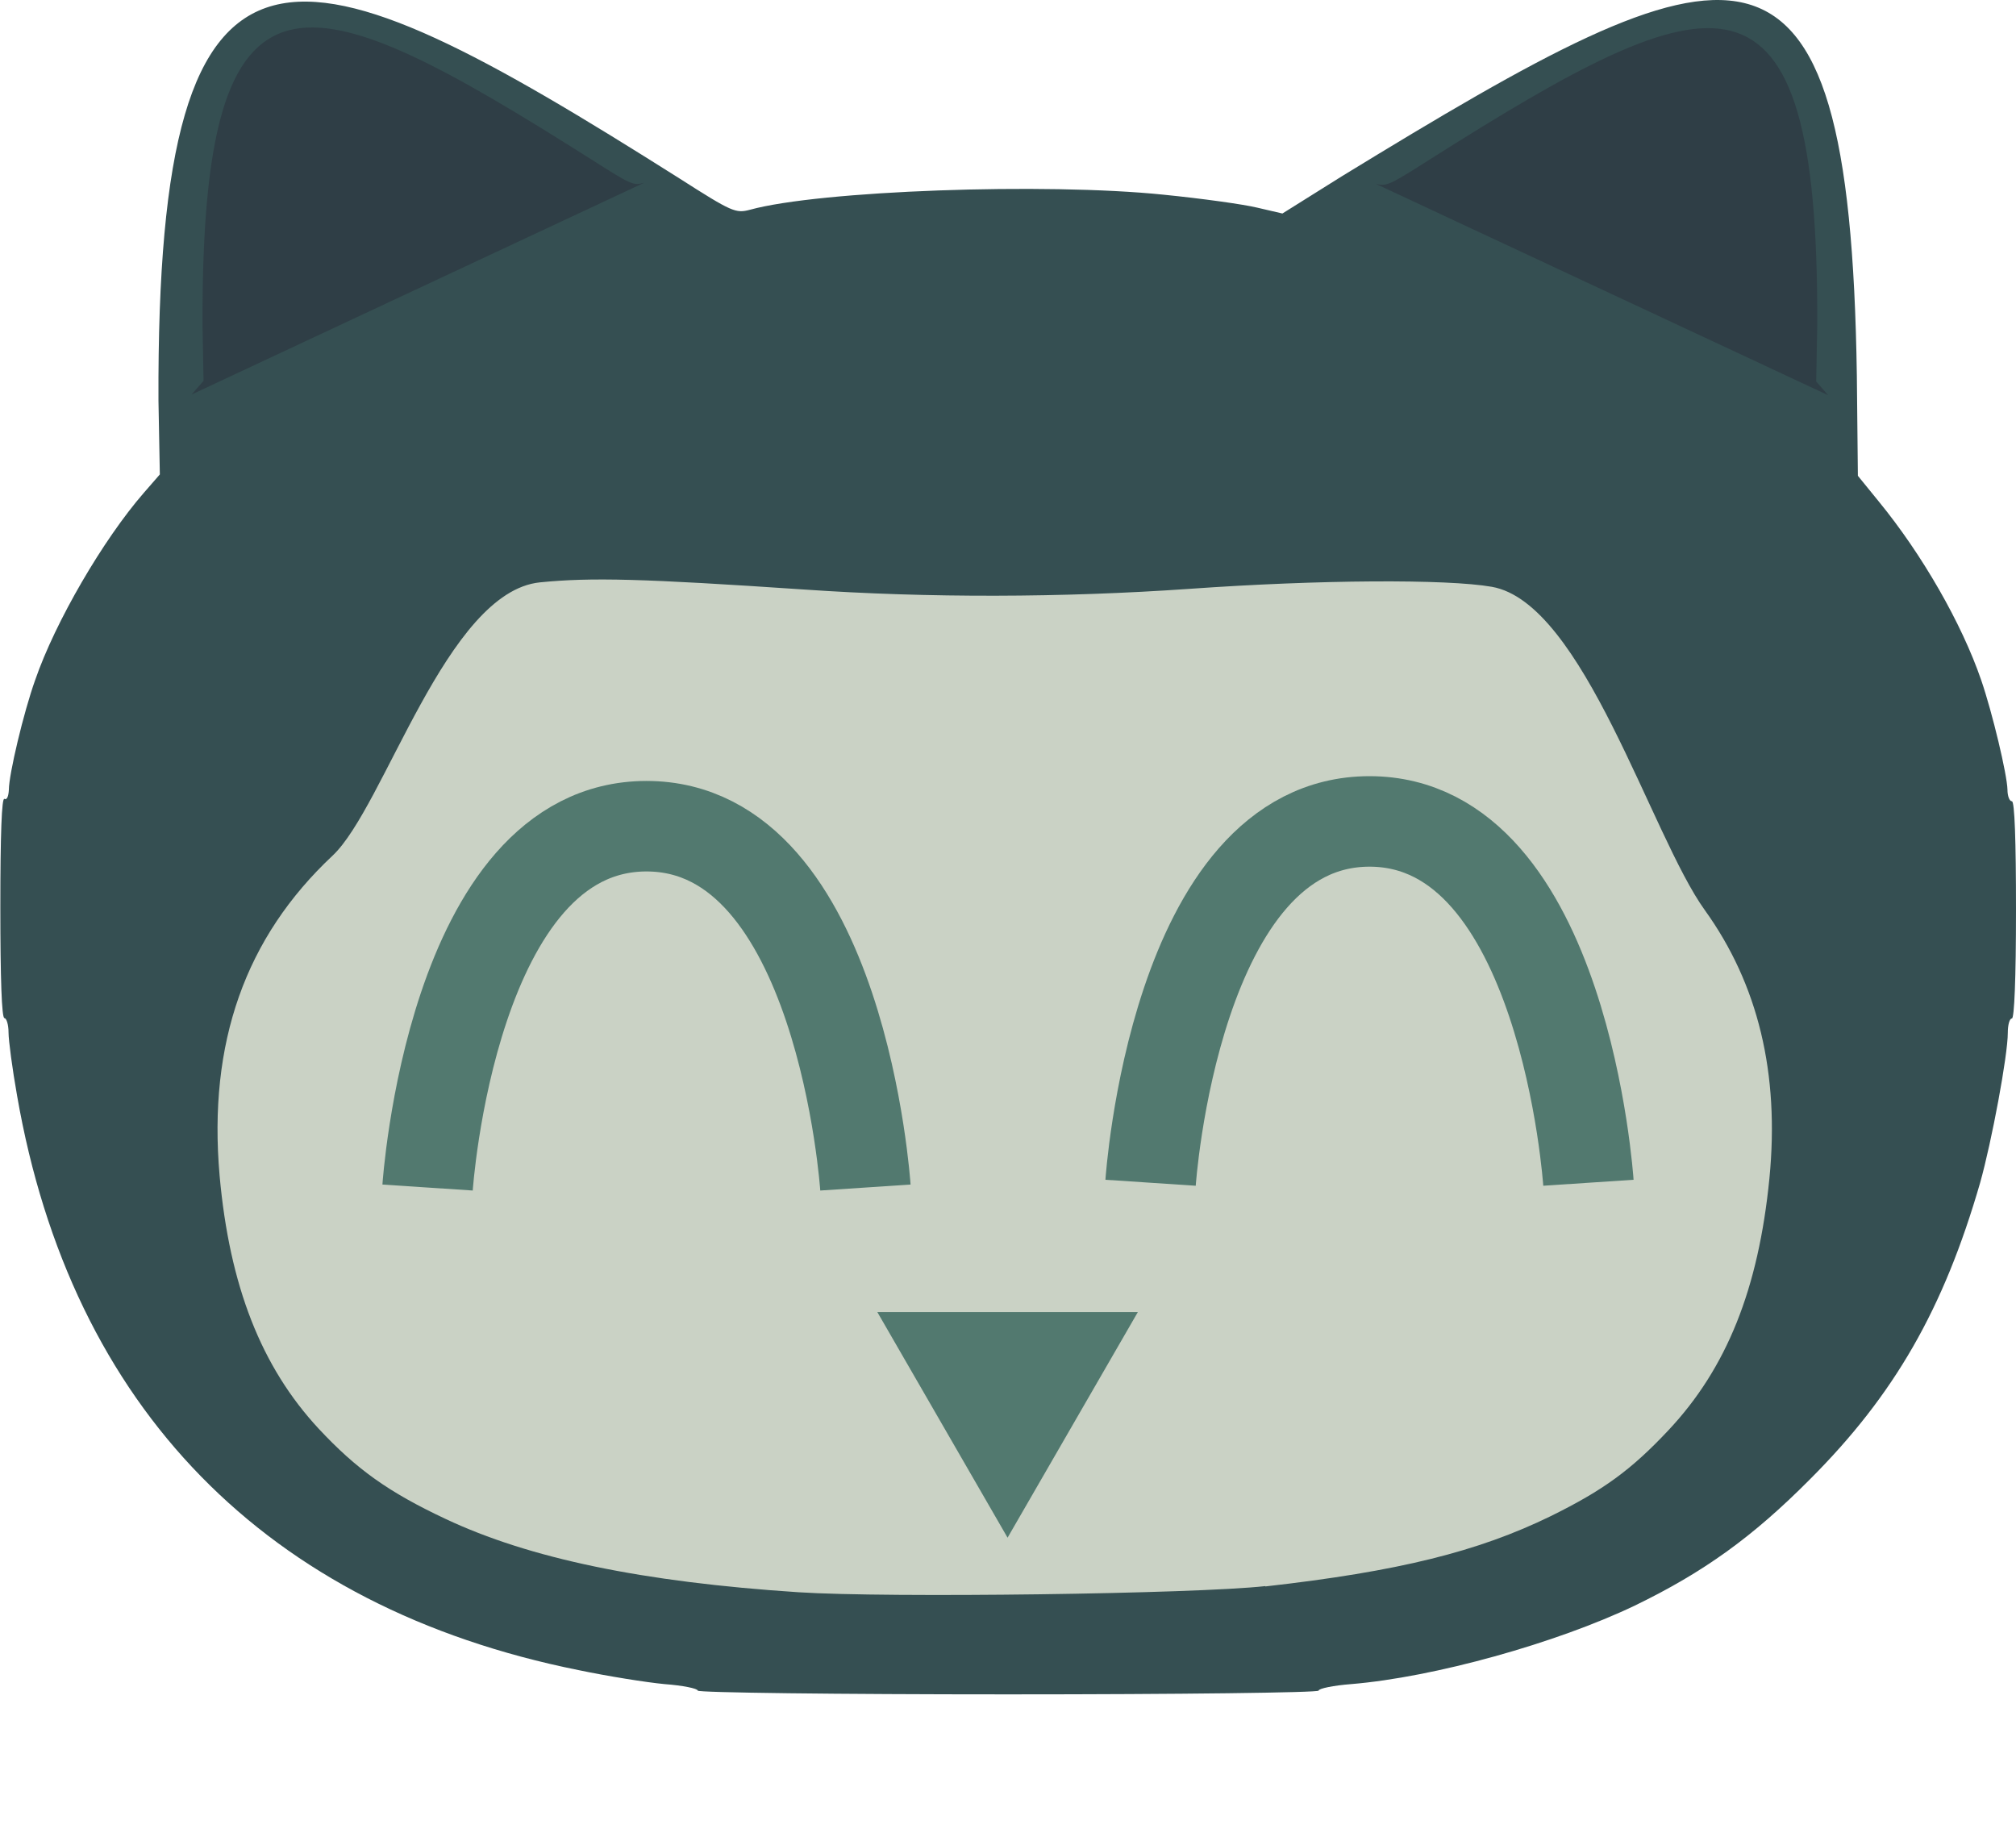 <?xml version="1.0" encoding="UTF-8" standalone="no"?>
<!-- Created with Inkscape (http://www.inkscape.org/) -->

<svg
   width="22.31"
   height="20.327"
   viewBox="0 0 5.903 5.378"
   version="1.1"
   id="svg5"
   inkscape:version="1.1.1 (3bf5ae0d25, 2021-09-20)"
   sodipodi:docname="github.svg"
   inkscape:export-filename="C:\Users\alonz\OneDrive\Pictures\icons\github.png"
   inkscape:export-xdpi="153.02769"
   inkscape:export-ydpi="153.02769"
   xmlns:inkscape="http://www.inkscape.org/namespaces/inkscape"
   xmlns:sodipodi="http://sodipodi.sourceforge.net/DTD/sodipodi-0.dtd"
   xmlns="http://www.w3.org/2000/svg"
   xmlns:svg="http://www.w3.org/2000/svg">
  <sodipodi:namedview
     id="namedview7"
     pagecolor="#505050"
     bordercolor="#ffffff"
     borderopacity="1"
     inkscape:pageshadow="0"
     inkscape:pageopacity="0"
     inkscape:pagecheckerboard="1"
     inkscape:document-units="px"
     showgrid="false"
     inkscape:zoom="11.313709"
     inkscape:cx="2.1655144"
     inkscape:cy="11.799844"
     inkscape:window-width="1366"
     inkscape:window-height="697"
     inkscape:window-x="-8"
     inkscape:window-y="-8"
     inkscape:window-maximized="1"
     inkscape:current-layer="layer1"
     showguides="true"
     inkscape:guide-bbox="true"
     fit-margin-top="0"
     fit-margin-left="0"
     fit-margin-right="0"
     fit-margin-bottom="0" />
  <defs
     id="defs2">
    <filter
       style="color-interpolation-filters:sRGB"
       inkscape:label="Drop Shadow"
       id="filter14477"
       x="-0.366"
       y="-0.435"
       width="1.8"
       height="1.951">
      <feFlood
         flood-opacity="0.502"
         flood-color="rgb(0,0,0)"
         result="flood"
         id="feFlood14467" />
      <feComposite
         in="flood"
         in2="SourceGraphic"
         operator="out"
         result="composite1"
         id="feComposite14469" />
      <feGaussianBlur
         in="composite1"
         stdDeviation="0.9"
         result="blur"
         id="feGaussianBlur14471" />
      <feOffset
         dx="0.4"
         dy="0.4"
         result="offset"
         id="feOffset14473" />
      <feComposite
         in="offset"
         in2="SourceGraphic"
         operator="atop"
         result="composite2"
         id="feComposite14475" />
    </filter>
    <filter
       style="color-interpolation-filters:sRGB"
       inkscape:label="Drop Shadow"
       id="filter15967"
       x="-0.132"
       y="-0.2"
       width="1.289"
       height="1.437">
      <feFlood
         flood-opacity="0.502"
         flood-color="rgb(0,0,0)"
         result="flood"
         id="feFlood15957" />
      <feComposite
         in="flood"
         in2="SourceGraphic"
         operator="out"
         result="composite1"
         id="feComposite15959" />
      <feGaussianBlur
         in="composite1"
         stdDeviation="0.9"
         result="blur"
         id="feGaussianBlur15961" />
      <feOffset
         dx="0.4"
         dy="0.4"
         result="offset"
         id="feOffset15963" />
      <feComposite
         in="offset"
         in2="SourceGraphic"
         operator="atop"
         result="composite2"
         id="feComposite15965" />
    </filter>
    <filter
       style="color-interpolation-filters:sRGB;"
       inkscape:label="Drop Shadow"
       id="filter22470"
       x="-0.475"
       y="-0.718"
       width="2.037"
       height="2.57">
      <feFlood
         flood-opacity="0.502"
         flood-color="rgb(0,0,0)"
         result="flood"
         id="feFlood22460" />
      <feComposite
         in="flood"
         in2="SourceGraphic"
         operator="out"
         result="composite1"
         id="feComposite22462" />
      <feGaussianBlur
         in="composite1"
         stdDeviation="0.9"
         result="blur"
         id="feGaussianBlur22464" />
      <feOffset
         dx="0.4"
         dy="0.4"
         result="offset"
         id="feOffset22466" />
      <feComposite
         in="offset"
         in2="SourceGraphic"
         operator="atop"
         result="composite2"
         id="feComposite22468" />
    </filter>
  </defs>
  <g
     inkscape:label="Layer 1"
     inkscape:groupmode="layer"
     id="layer1"
     transform="translate(-3.424,-4.046)">
    <path
       style="fill:#354f52;fill-opacity:1;stroke-width:1"
       d="m 5.467,8.996 c 0,-0.006 -0.043,-0.015 -0.097,-0.019 C 5.317,8.972 5.204,8.954 5.118,8.936 4.203,8.752 3.633,8.168 3.474,7.254 3.46,7.175 3.449,7.092 3.449,7.069 c 0,-0.023 -0.006,-0.042 -0.012,-0.042 -0.008,0 -0.012,-0.116 -0.012,-0.325 0,-0.213 0.004,-0.322 0.012,-0.317 0.007,0.004 0.012,-0.007 0.013,-0.027 9.4e-5,-0.045 0.043,-0.226 0.077,-0.321 C 3.586,5.866 3.726,5.626 3.845,5.489 l 0.047,-0.054 -0.004,-0.216 c -0.006,-1.505 0.397,-1.364 1.525,-0.651 0.155,0.099 0.165,0.103 0.207,0.092 0.203,-0.056 0.864,-0.08 1.212,-0.044 0.11,0.011 0.233,0.028 0.274,0.038 L 7.179,4.671 7.353,4.562 C 8.507,3.856 8.84,3.721 8.861,5.146 l 0.003,0.293 0.061,0.075 c 0.127,0.155 0.243,0.357 0.3,0.523 0.033,0.096 0.076,0.277 0.077,0.321 5.12e-5,0.019 0.006,0.034 0.013,0.034 0.008,0 0.012,0.114 0.012,0.318 0,0.203 -0.005,0.318 -0.012,0.318 -0.007,0 -0.012,0.019 -0.012,0.042 0,0.066 -0.047,0.318 -0.081,0.439 C 9.115,7.879 8.971,8.13 8.723,8.378 8.556,8.546 8.413,8.649 8.211,8.747 7.981,8.857 7.623,8.957 7.38,8.977 c -0.052,0.004 -0.095,0.013 -0.095,0.019 0,0.006 -0.409,0.011 -0.909,0.011 -0.501,0 -0.909,-0.005 -0.909,-0.011 z M 7.129,8.691 c -2.47,-3.097 -1.235,-1.548 0,0 z"
       id="path854"
       sodipodi:nodetypes="ccccssscccsccccsccccccccsssscsscsscccc"
       inkscape:export-filename="C:\Users\alonz\OneDrive\Pictures\icons\github.png"
       inkscape:export-xdpi="275.38937"
       inkscape:export-ydpi="275.38937" />
    <path
       d="m 8.268,8.75 m -1.139,-0.059 c 0.39,-0.044 0.623,-0.102 0.836,-0.206 0.154,-0.076 0.235,-0.135 0.344,-0.251 0.171,-0.182 0.264,-0.414 0.296,-0.738 0.03,-0.307 -0.033,-0.568 -0.189,-0.785 -0.158,-0.219 -0.355,-0.9 -0.624,-0.947 -0.131,-0.023 -0.505,-0.021 -0.885,0.006 -0.372,0.026 -0.766,0.027 -1.128,0.002 -0.474,-0.032 -0.623,-0.036 -0.774,-0.021 -0.274,0.028 -0.455,0.657 -0.607,0.8 -0.256,0.24 -0.365,0.548 -0.331,0.937 0.029,0.323 0.122,0.56 0.29,0.741 0.111,0.119 0.205,0.186 0.371,0.264 0.246,0.116 0.577,0.185 1.034,0.215 0.26,0.017 1.163,0.005 1.367,-0.018 z"
       style="fill:#cad2c5;fill-opacity:1;stroke-width:0.265"
       id="path14522"
       inkscape:export-filename="C:\Users\alonz\OneDrive\Pictures\icons\github.png"
       inkscape:export-xdpi="275.38937"
       inkscape:export-ydpi="275.38937" />
    <path
       style="fill:none;fill-opacity:0.333;stroke:#52796f;stroke-width:0.265px;stroke-linecap:butt;stroke-linejoin:miter;stroke-opacity:1"
       d="m 4.676,7.523 c 0,0 0.07,-1.058 0.641,-1.058 0.571,0 0.641,1.058 0.641,1.058"
       id="path1123"
       sodipodi:nodetypes="csc"
       inkscape:export-filename="C:\Users\alonz\OneDrive\Pictures\icons\github.png"
       inkscape:export-xdpi="275.38937"
       inkscape:export-ydpi="275.38937" />
    <path
       style="fill:none;fill-opacity:0.333;stroke:#52796f;stroke-width:0.265px;stroke-linecap:butt;stroke-linejoin:miter;stroke-opacity:1"
       d="m 6.793,7.509 c 0,0 0.07,-1.058 0.641,-1.058 0.571,0 0.641,1.058 0.641,1.058"
       id="path1123-9"
       sodipodi:nodetypes="csc"
       inkscape:export-filename="C:\Users\alonz\OneDrive\Pictures\icons\github.png"
       inkscape:export-xdpi="275.38937"
       inkscape:export-ydpi="275.38937" />
    <path
       style="color:#000000;fill:#52796f;fill-rule:evenodd;stroke-width:0.454;stroke-linecap:square;stroke-linejoin:round;-inkscape-stroke:none;fill-opacity:1"
       d="m 8.446,35.715 -5.225,0 2.613,-4.525 z"
       id="path13234"
       transform="matrix(-0.146,0,0,-0.146,7.226,13.102)" />
    <path
       d="m 3.985,5.201 0.035,-0.04 -0.003,-0.162 c -0.004,-1.124 0.297,-1.019 1.139,-0.486 0.116,0.074 0.123,0.077 0.154,0.068"
       style="fill:#2f3e46;fill-opacity:1;stroke-width:0.265"
       id="path13379"
       inkscape:export-filename="C:\Users\alonz\OneDrive\Pictures\icons\github.png"
       inkscape:export-xdpi="275.38937"
       inkscape:export-ydpi="275.38937" />
    <path
       d="m 8.777,5.203 -0.035,-0.04 0.003,-0.162 C 8.75,3.877 8.449,3.982 7.607,4.515 7.491,4.589 7.483,4.592 7.452,4.584"
       style="fill:#2f3e46;fill-opacity:1;stroke-width:0.265"
       id="path13379-4"
       inkscape:export-filename="C:\Users\alonz\OneDrive\Pictures\icons\github.png"
       inkscape:export-xdpi="275.38937"
       inkscape:export-ydpi="275.38937" />
  </g>
</svg>
